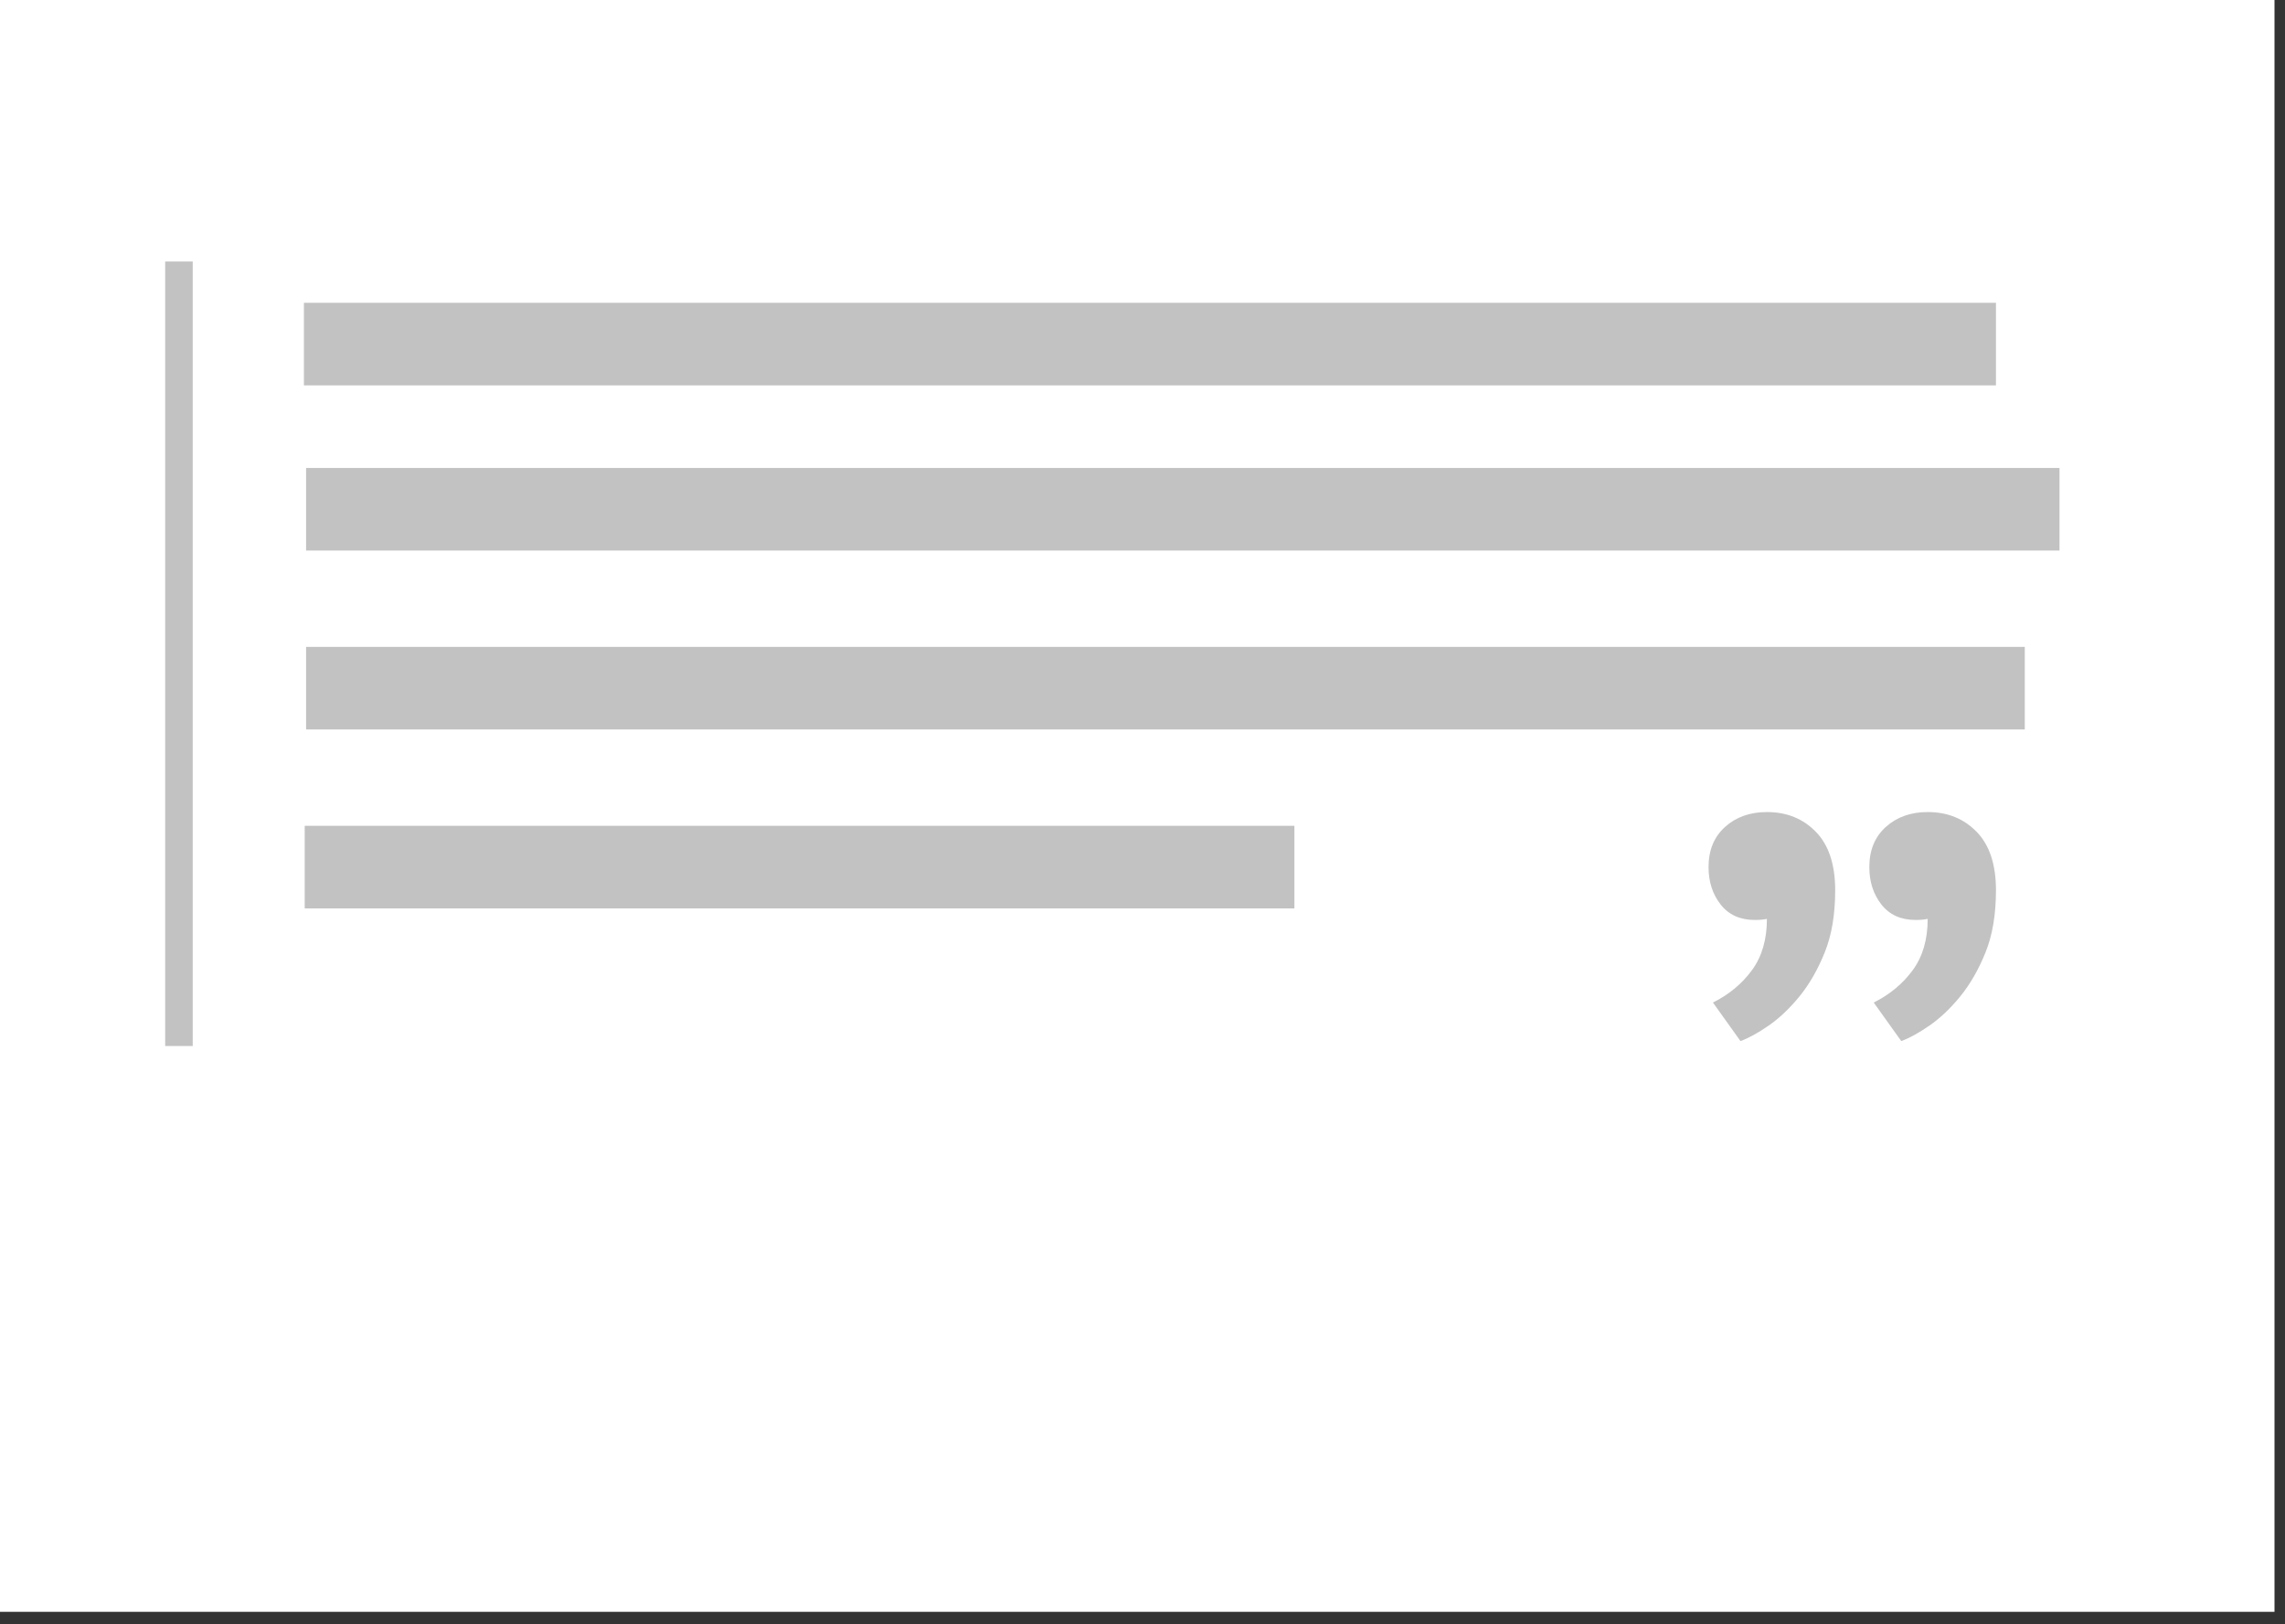 <?xml version="1.0" encoding="UTF-8" standalone="no"?>
<svg width="166px" height="118px" viewBox="0 0 166 118" version="1.1" xmlns="http://www.w3.org/2000/svg" xmlns:xlink="http://www.w3.org/1999/xlink">
    <rect x="0" y="0" width="166" height="118" fill="#333333" stroke="none"/>
    <defs></defs>
    <g id="Blocks" stroke="none" stroke-width="1" fill="none" fill-rule="evenodd">
        <g transform="translate(-12, -306)" id="text-12-blockquote">
            <g transform="translate(12, 306)">
                <g id="Block-Frame" fill="#FFFFFF">
                    <rect id="Block-Border-Add-in-CSS" x="0" y="0" width="165.237" height="117.108"></rect>
                </g>
                <path d="M22.079,28 L22.079,22 L145.002,22 L145.002,28 L22.079,28 Z" id="Rectangle-10-Copy-146" fill="#C2C2C2"></path>
                <path d="M99.146,40 L22.238,40 L22.238,34 L149.617,34 L149.617,40 L99.146,40 Z" id="Rectangle-10-Copy-144" fill="#C2C2C2"></path>
                <path d="M97.624,53 L22.238,53 L22.238,47 L147.096,47 L147.096,53 L97.624,53 Z" id="Rectangle-10-Copy-145" fill="#C2C2C2"></path>
                <path d="M22.137,66 L22.137,60 L94.035,60 L94.035,66 L65.547,66 L22.137,66 Z" id="Rectangle-10-Copy-148" fill="#C2C2C2"></path>
                <path d="M18.915,48.5 L-15.5,48.5 L-15.5,46.5 L41.5,46.5 L41.5,48.5 L18.915,48.5 Z" id="Rectangle-10-Copy-147" fill="#C2C2C2" transform="translate(13, 47.5) rotate(-270) translate(-13, -47.5) "></path>
                <path d="M145.002,71.64 C145.002,72.867 144.602,73.84 143.802,74.56 C143.002,75.28 141.988,75.64 140.762,75.64 C139.322,75.64 138.135,75.16 137.202,74.2 C136.268,73.24 135.802,71.827 135.802,69.96 C135.802,68.2 136.055,66.693 136.562,65.44 C137.068,64.187 137.682,63.12 138.402,62.24 C139.122,61.36 139.868,60.653 140.642,60.12 C141.415,59.587 142.095,59.213 142.682,59 L144.682,61.8 C143.508,62.387 142.562,63.173 141.842,64.16 C141.122,65.147 140.762,66.387 140.762,67.88 C140.975,67.827 141.268,67.8 141.642,67.8 C142.708,67.8 143.535,68.173 144.122,68.92 C144.708,69.667 145.002,70.573 145.002,71.64 L145.002,71.64 Z M133.322,71.64 C133.322,72.867 132.922,73.84 132.122,74.56 C131.322,75.28 130.308,75.64 129.082,75.64 C127.642,75.64 126.455,75.16 125.522,74.2 C124.588,73.24 124.122,71.827 124.122,69.96 C124.122,68.2 124.375,66.693 124.882,65.44 C125.388,64.187 126.002,63.12 126.722,62.24 C127.442,61.36 128.188,60.653 128.962,60.12 C129.735,59.587 130.415,59.213 131.002,59 L133.002,61.8 C131.828,62.387 130.882,63.173 130.162,64.16 C129.442,65.147 129.082,66.387 129.082,67.88 C129.295,67.827 129.588,67.8 129.962,67.8 C131.028,67.8 131.855,68.173 132.442,68.92 C133.028,69.667 133.322,70.573 133.322,71.64 L133.322,71.64 Z" id="“" fill="#C2C2C2" transform="translate(134.562, 67.32) rotate(-180) translate(-134.562, -67.32) "></path>
            </g>
        </g>
    </g>
</svg>